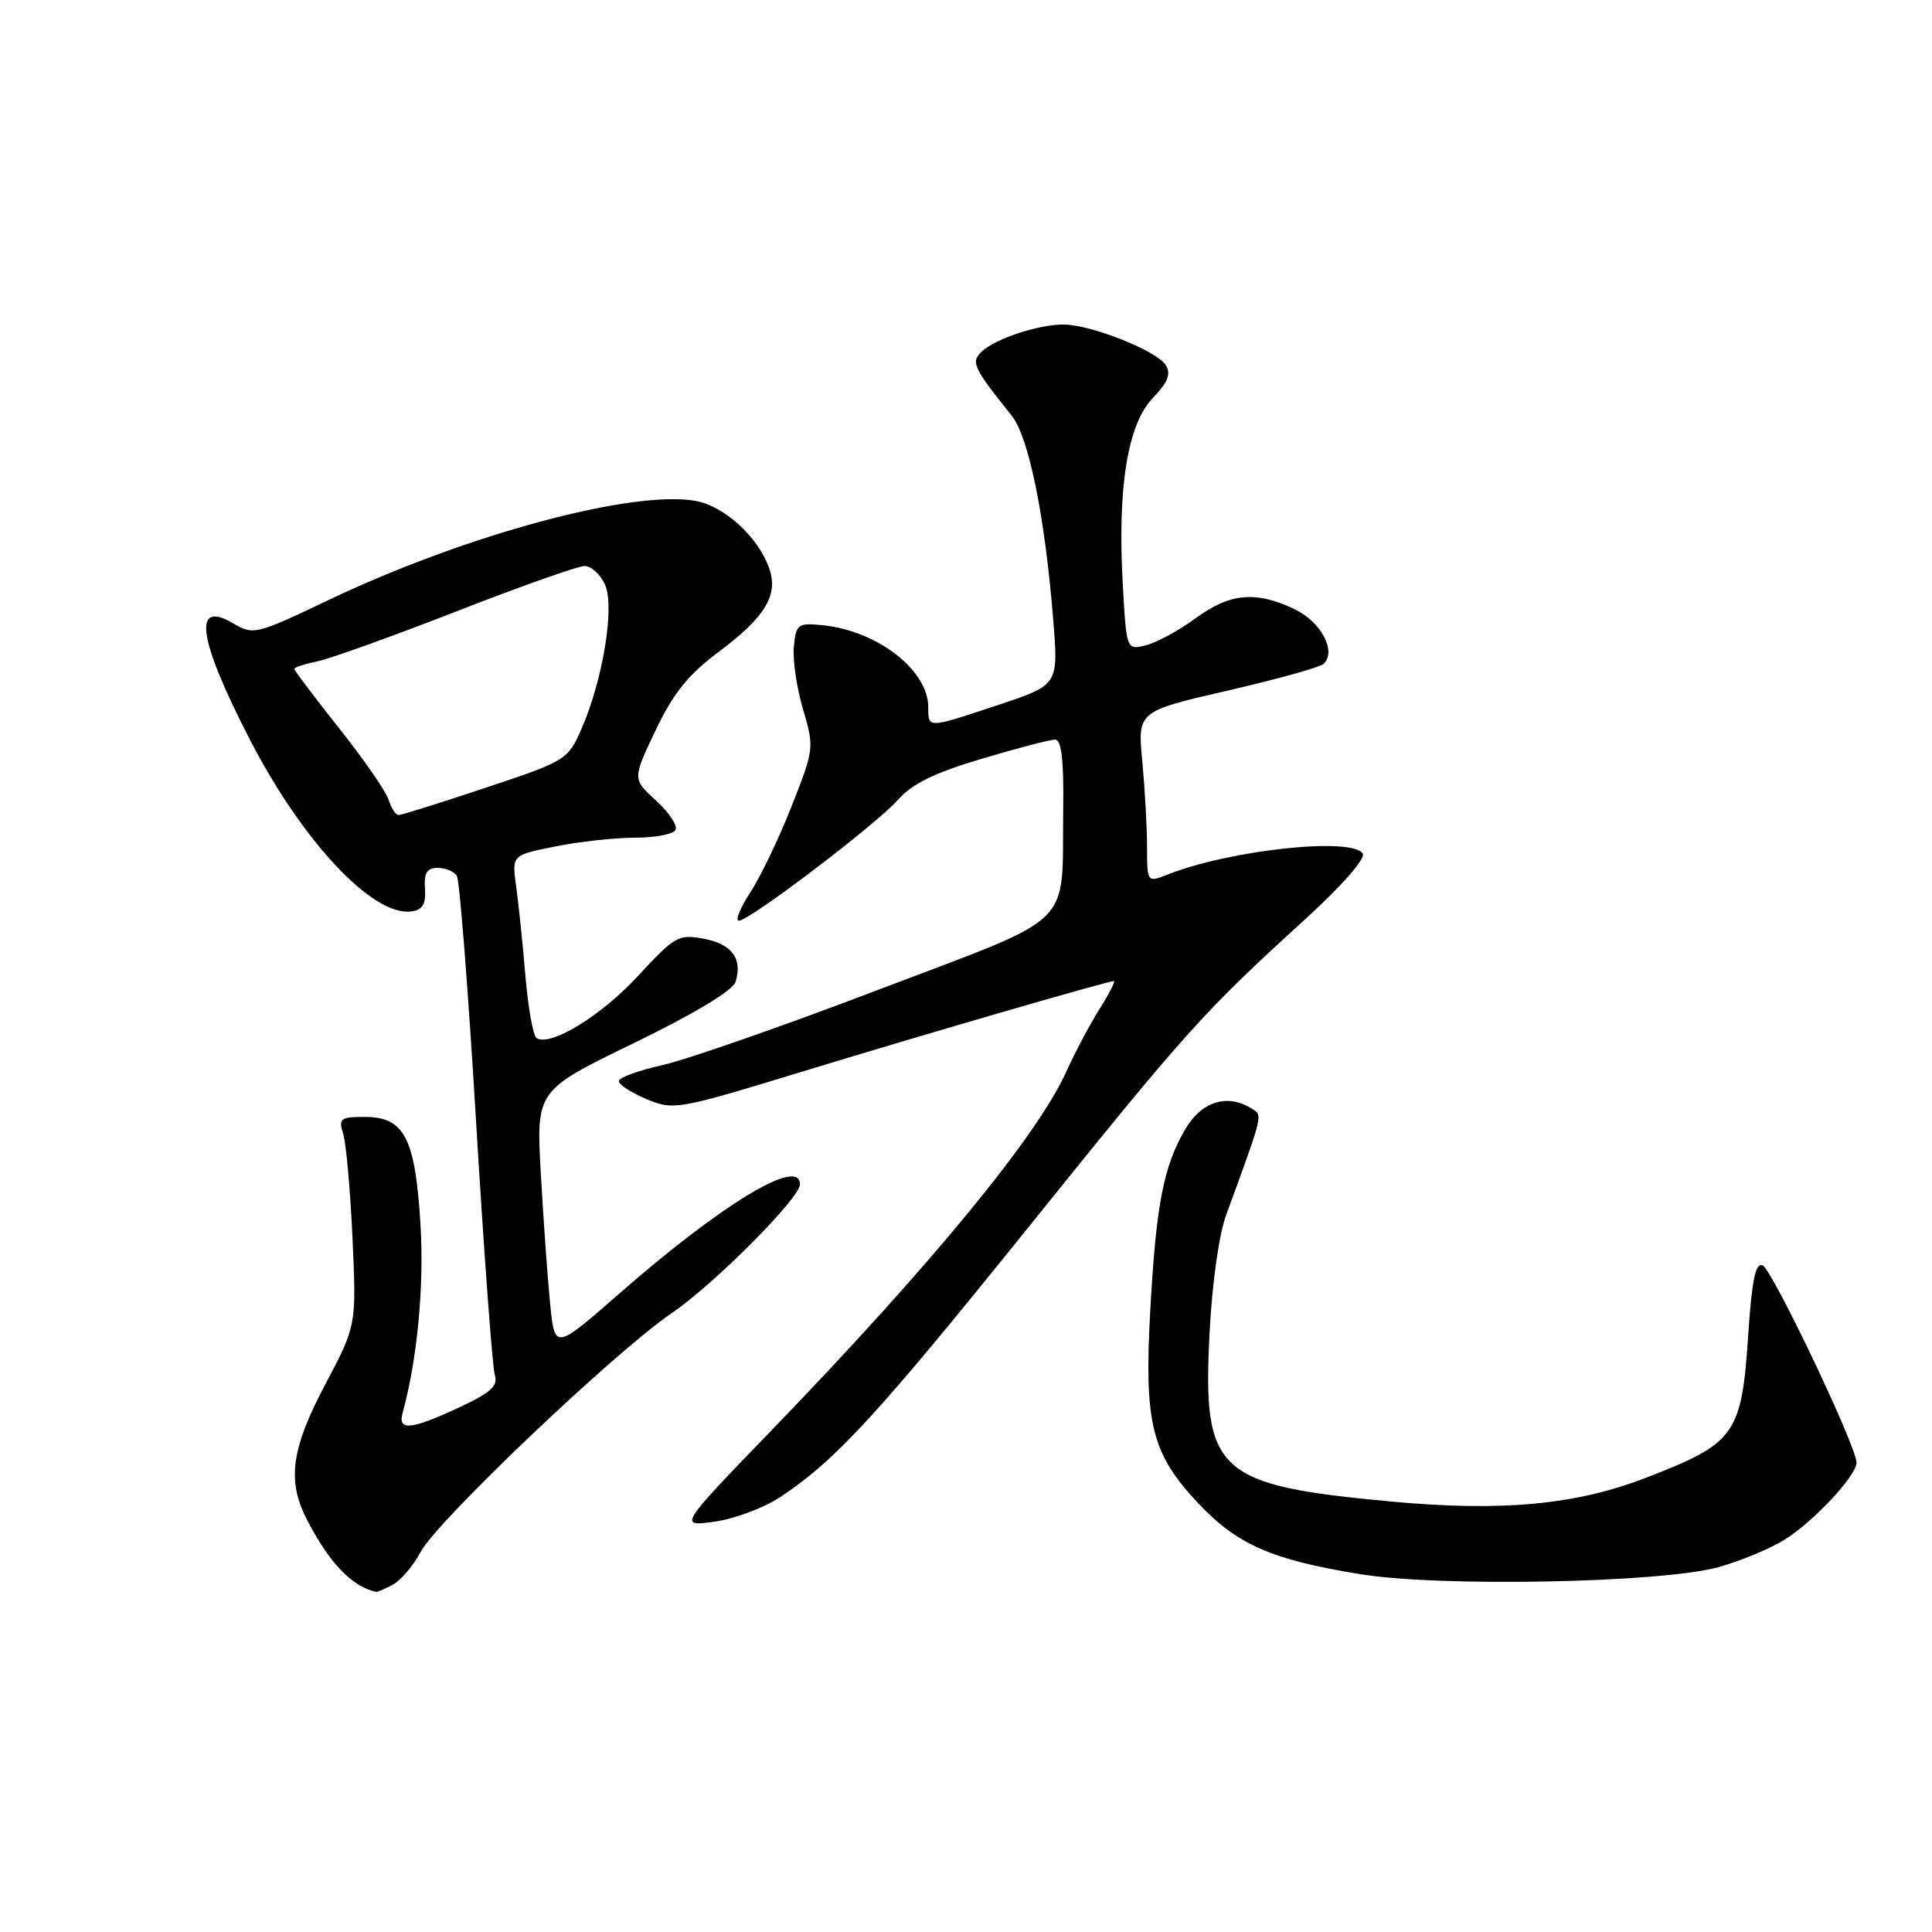 <?xml version="1.0" encoding="UTF-8" standalone="no"?>
<!DOCTYPE svg PUBLIC "-//W3C//DTD SVG 1.1//EN" "http://www.w3.org/Graphics/SVG/1.1/DTD/svg11.dtd" >
<svg xmlns="http://www.w3.org/2000/svg" xmlns:xlink="http://www.w3.org/1999/xlink" version="1.1" viewBox="0 0 256 256">
 <g >
 <path fill="currentColor"
d=" M 52.06 209.97 C 53.12 209.40 54.78 207.45 55.74 205.63 C 57.94 201.51 81.54 179.06 89.04 173.97 C 94.58 170.21 106.00 158.74 106.00 156.94 C 106.00 153.25 95.65 159.51 82.00 171.46 C 73.50 178.89 73.50 178.89 72.89 172.70 C 72.55 169.29 72.00 161.55 71.66 155.50 C 71.04 144.50 71.04 144.50 83.96 138.23 C 91.92 134.37 97.10 131.25 97.46 130.12 C 98.43 127.05 96.99 125.09 93.26 124.39 C 89.91 123.76 89.41 124.04 84.52 129.34 C 79.67 134.60 72.95 138.71 71.10 137.56 C 70.65 137.28 69.98 133.56 69.62 129.28 C 69.26 125.00 68.70 119.66 68.39 117.41 C 67.82 113.31 67.82 113.31 73.58 112.16 C 76.74 111.52 81.48 111.00 84.11 111.00 C 86.73 111.00 89.16 110.55 89.50 110.00 C 89.84 109.45 88.70 107.70 86.96 106.11 C 83.79 103.22 83.79 103.22 86.87 96.77 C 89.22 91.85 91.20 89.39 95.20 86.40 C 101.50 81.70 103.24 78.76 101.85 75.10 C 100.32 71.03 95.97 67.09 92.25 66.39 C 83.98 64.84 61.74 70.83 43.51 79.52 C 33.92 84.09 33.57 84.18 30.89 82.60 C 25.47 79.39 26.23 84.65 33.11 98.00 C 40.09 111.53 49.41 121.45 54.50 120.77 C 56.01 120.56 56.45 119.82 56.31 117.75 C 56.17 115.66 56.57 115.00 58.00 115.00 C 59.04 115.00 60.18 115.48 60.54 116.06 C 60.90 116.65 62.05 131.36 63.09 148.76 C 64.14 166.17 65.25 181.22 65.57 182.21 C 66.02 183.64 65.02 184.55 60.82 186.50 C 54.48 189.46 52.69 189.63 53.34 187.25 C 55.29 180.14 56.21 170.52 55.72 162.31 C 55.03 150.80 53.59 148.00 48.36 148.00 C 45.09 148.00 44.83 148.20 45.48 150.25 C 45.86 151.49 46.42 157.70 46.71 164.07 C 47.23 175.63 47.23 175.63 43.12 183.40 C 38.60 191.93 38.01 196.17 40.64 201.30 C 43.58 207.04 46.61 210.22 49.82 210.93 C 49.99 210.97 51.00 210.54 52.06 209.97 Z  M 227.72 207.65 C 230.60 206.85 234.50 205.23 236.40 204.06 C 240.27 201.67 246.00 195.54 246.00 193.80 C 246.00 191.66 234.79 168.13 233.54 167.65 C 232.62 167.30 232.13 169.66 231.67 176.60 C 230.78 190.15 230.03 191.21 218.00 195.85 C 208.76 199.41 198.96 200.32 184.32 198.96 C 161.21 196.81 159.35 195.11 160.26 176.88 C 160.59 170.19 161.50 163.65 162.47 161.00 C 167.44 147.40 167.34 147.83 165.88 146.91 C 162.67 144.87 159.25 145.92 157.08 149.58 C 154.18 154.50 153.19 159.61 152.42 173.56 C 151.59 188.55 152.57 192.56 158.66 199.07 C 163.88 204.65 168.43 206.66 180.19 208.58 C 190.82 210.32 220.22 209.74 227.72 207.65 Z  M 103.35 198.39 C 110.71 193.52 116.17 187.59 136.26 162.63 C 157.34 136.44 159.36 134.19 172.88 121.86 C 177.75 117.43 180.97 113.76 180.57 113.11 C 179.19 110.88 163.06 112.60 154.75 115.87 C 152.00 116.95 152.00 116.95 151.99 112.23 C 151.99 109.63 151.70 104.52 151.36 100.88 C 150.73 94.26 150.73 94.26 162.62 91.52 C 169.15 90.02 174.89 88.42 175.38 87.97 C 177.14 86.31 175.05 82.39 171.50 80.70 C 166.39 78.27 162.95 78.59 158.41 81.93 C 156.23 83.54 153.27 85.14 151.85 85.50 C 149.26 86.15 149.26 86.15 148.77 77.33 C 148.06 64.55 149.41 56.23 152.75 52.74 C 154.78 50.62 155.20 49.54 154.45 48.36 C 153.25 46.46 144.51 43.00 140.90 43.00 C 137.59 43.00 131.92 44.87 130.10 46.57 C 128.60 47.97 128.95 48.72 134.04 55.05 C 136.31 57.87 138.45 68.34 139.56 82.13 C 140.25 90.75 140.25 90.75 132.37 93.38 C 122.83 96.55 123.00 96.55 123.00 93.72 C 123.00 88.79 116.26 83.57 108.97 82.84 C 105.72 82.52 105.48 82.70 105.19 85.68 C 105.02 87.43 105.57 91.18 106.41 94.00 C 107.90 99.04 107.88 99.26 104.90 106.81 C 103.24 111.04 100.77 116.19 99.42 118.25 C 98.07 120.31 97.39 122.00 97.90 122.00 C 99.32 122.00 116.18 109.18 119.00 105.96 C 120.82 103.88 123.84 102.40 130.05 100.55 C 134.75 99.15 139.14 98.00 139.80 98.00 C 140.65 98.00 140.97 100.66 140.88 107.25 C 140.68 123.23 142.90 121.05 116.54 131.09 C 103.91 135.91 90.97 140.42 87.79 141.13 C 84.60 141.83 82.00 142.79 82.00 143.26 C 82.00 143.72 83.65 144.79 85.67 145.64 C 89.25 147.13 89.79 147.04 105.92 142.11 C 122.31 137.10 146.75 130.00 147.59 130.00 C 147.83 130.00 146.96 131.69 145.66 133.75 C 144.37 135.81 142.40 139.53 141.29 142.00 C 137.53 150.40 123.37 167.65 102.36 189.39 C 89.90 202.29 89.90 202.29 94.67 201.63 C 97.29 201.27 101.20 199.81 103.35 198.39 Z  M 51.49 105.97 C 51.14 104.85 48.18 100.58 44.92 96.48 C 41.67 92.38 39.00 88.85 39.00 88.64 C 39.00 88.43 40.35 87.98 41.99 87.65 C 43.64 87.32 51.94 84.34 60.43 81.03 C 68.93 77.71 76.59 75.00 77.46 75.00 C 78.33 75.00 79.55 76.10 80.16 77.45 C 81.49 80.36 79.90 90.06 77.03 96.63 C 75.26 100.67 74.98 100.84 64.36 104.38 C 58.38 106.37 53.19 108.00 52.82 108.00 C 52.44 108.00 51.84 107.09 51.49 105.97 Z "/>
</g>
</svg>